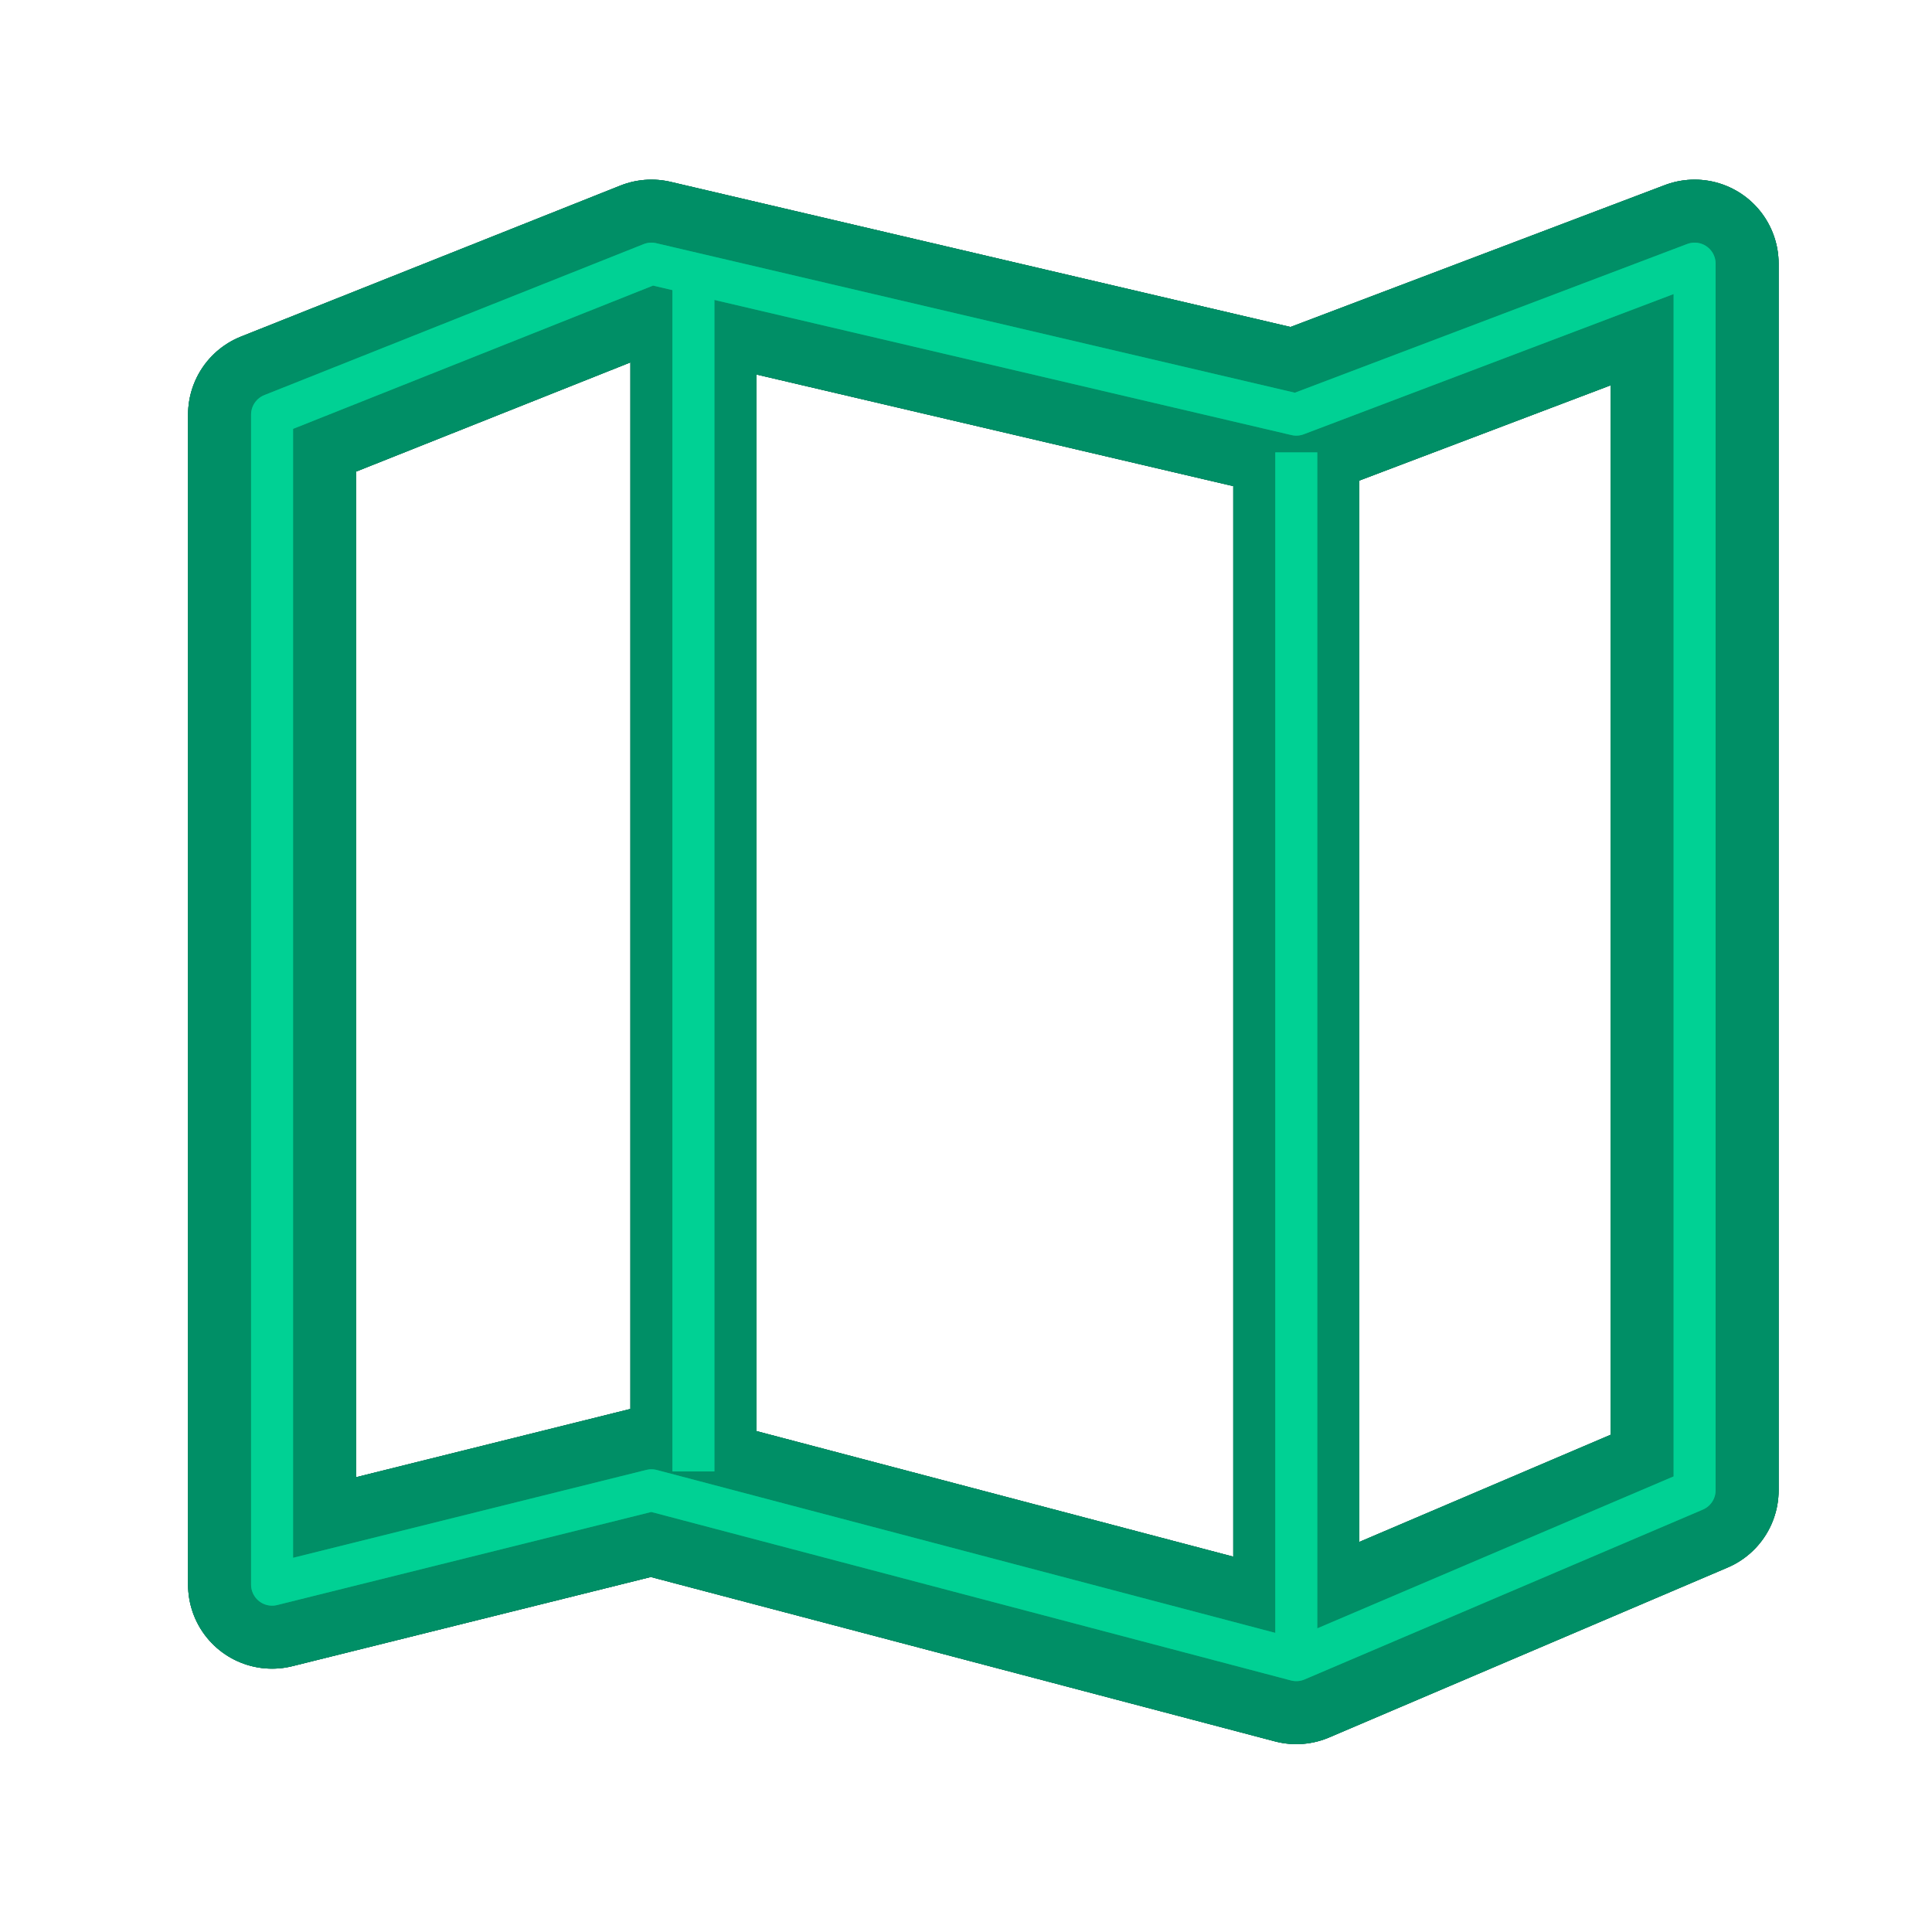 <svg width="46" height="46" viewBox="0 0 46 46" fill="none" xmlns="http://www.w3.org/2000/svg">
<path d="M6.478 9.872V37.73L15.51 35.483L30.864 39.527L40.348 35.483V6.277L30.864 9.872L15.51 6.277L6.478 9.872Z" stroke="#041C1F" stroke-width="4" stroke-linejoin="round"/>
<path d="M16.51 6.277V35.034" stroke="#041C1F" stroke-width="3"/>
<path d="M30.864 10.771V39.527" stroke="#041C1F" stroke-width="3"/>
<g filter="url(#filter0_f_185_7849)">
<path d="M6.478 9.872V37.73L15.51 35.483L30.864 39.527L40.348 35.483V6.277L30.864 9.872L15.51 6.277L6.478 9.872Z" stroke="#008F66" stroke-width="4" stroke-linejoin="round"/>
<path d="M16.51 6.277V35.034" stroke="#008F66" stroke-width="3"/>
<path d="M30.864 10.771V39.527" stroke="#008F66" stroke-width="3"/>
</g>
<g filter="url(#filter1_f_185_7849)">
<path d="M6.478 9.872V37.73L15.51 35.483L30.864 39.527L40.348 35.483V6.277L30.864 9.872L15.51 6.277L6.478 9.872Z" stroke="#008F66" stroke-width="4" stroke-linejoin="round"/>
<path d="M16.51 6.277V35.034" stroke="#008F66" stroke-width="3"/>
<path d="M30.864 10.771V39.527" stroke="#008F66" stroke-width="3"/>
</g>
<g filter="url(#filter2_f_185_7849)">
<path d="M6.478 9.872V37.73L15.51 35.483L30.864 39.527L40.348 35.483V6.277L30.864 9.872L15.51 6.277L6.478 9.872Z" stroke="#00AE7B" stroke-linejoin="round"/>
<path d="M16.51 6.277V35.034" stroke="#00AE7B"/>
<path d="M30.864 10.771V39.527" stroke="#00AE7B"/>
</g>
<g filter="url(#filter3_f_185_7849)">
<path d="M6.478 9.872V37.73L15.51 35.483L30.864 39.527L40.348 35.483V6.277L30.864 9.872L15.51 6.277L6.478 9.872Z" stroke="#00D194" stroke-linejoin="round"/>
<path d="M16.51 6.277V35.034" stroke="#00D194"/>
<path d="M30.864 10.771V39.527" stroke="#00D194"/>
</g>
<defs>
<filter id="filter0_f_185_7849" x="0.878" y="0.677" width="45.07" height="44.45" filterUnits="userSpaceOnUse" color-interpolation-filters="sRGB">
<feFlood flood-opacity="0" result="BackgroundImageFix"/>
<feBlend mode="normal" in="SourceGraphic" in2="BackgroundImageFix" result="shape"/>
<feGaussianBlur stdDeviation="1.8" result="effect1_foregroundBlur_185_7849"/>
</filter>
<filter id="filter1_f_185_7849" x="0.878" y="0.677" width="45.07" height="44.45" filterUnits="userSpaceOnUse" color-interpolation-filters="sRGB">
<feFlood flood-opacity="0" result="BackgroundImageFix"/>
<feBlend mode="normal" in="SourceGraphic" in2="BackgroundImageFix" result="shape"/>
<feGaussianBlur stdDeviation="1.8" result="effect1_foregroundBlur_185_7849"/>
</filter>
<filter id="filter2_f_185_7849" x="3.078" y="2.877" width="40.67" height="40.05" filterUnits="userSpaceOnUse" color-interpolation-filters="sRGB">
<feFlood flood-opacity="0" result="BackgroundImageFix"/>
<feBlend mode="normal" in="SourceGraphic" in2="BackgroundImageFix" result="shape"/>
<feGaussianBlur stdDeviation="1.45" result="effect1_foregroundBlur_185_7849"/>
</filter>
<filter id="filter3_f_185_7849" x="5.078" y="4.877" width="36.67" height="36.05" filterUnits="userSpaceOnUse" color-interpolation-filters="sRGB">
<feFlood flood-opacity="0" result="BackgroundImageFix"/>
<feBlend mode="normal" in="SourceGraphic" in2="BackgroundImageFix" result="shape"/>
<feGaussianBlur stdDeviation="0.45" result="effect1_foregroundBlur_185_7849"/>
</filter>
</defs>
</svg>
